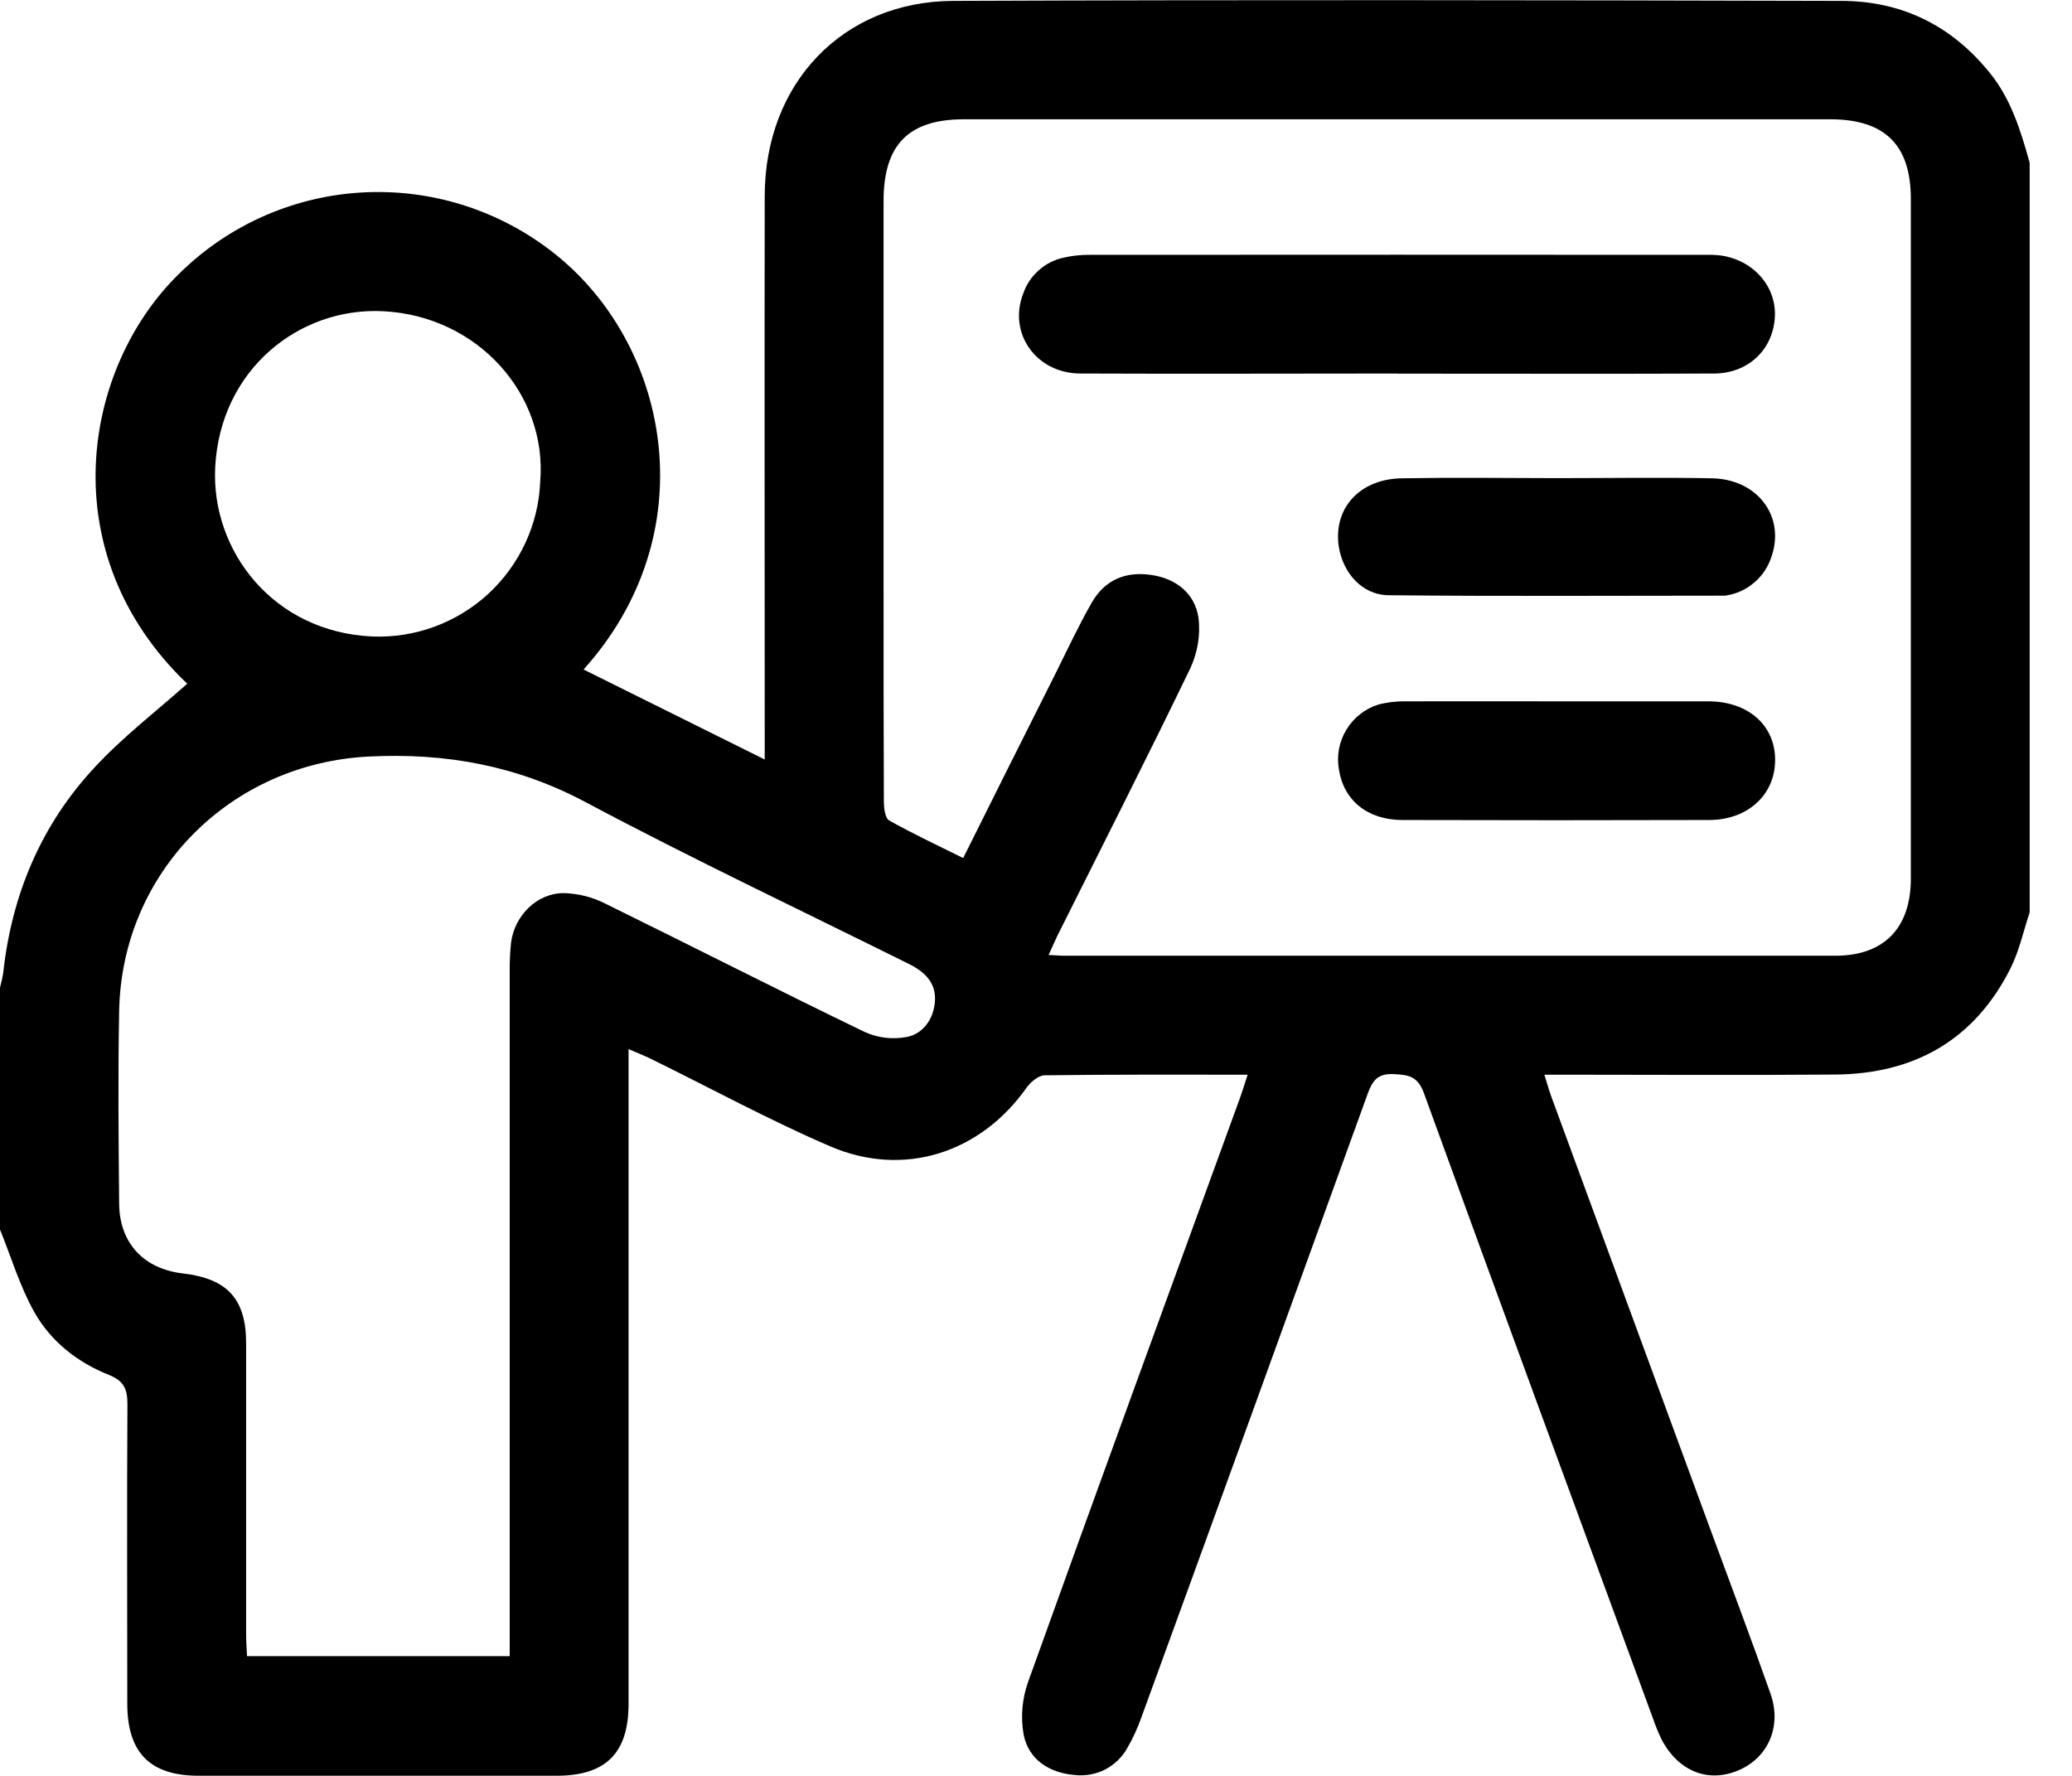 <svg width="14" height="12" viewBox="0 0 14 12" fill="none" xmlns="http://www.w3.org/2000/svg">
<g clip-path="url(#clip0_181_6279)">
<path d="M13.714 1.1V6.165C13.672 6.291 13.644 6.423 13.586 6.54C13.343 7.027 12.935 7.257 12.399 7.261C11.796 7.266 11.193 7.262 10.591 7.262H10.435C10.454 7.322 10.465 7.364 10.48 7.405C10.839 8.383 11.199 9.362 11.559 10.341C11.694 10.709 11.833 11.075 11.963 11.445C12.04 11.664 11.948 11.874 11.752 11.96C11.545 12.051 11.341 11.971 11.227 11.754C11.206 11.71 11.187 11.665 11.171 11.618C10.654 10.209 10.134 8.8 9.622 7.389C9.58 7.272 9.518 7.263 9.417 7.258C9.31 7.253 9.274 7.3 9.241 7.391C8.732 8.799 8.222 10.206 7.709 11.613C7.685 11.68 7.655 11.745 7.62 11.806C7.586 11.87 7.533 11.922 7.469 11.956C7.405 11.989 7.333 12.002 7.261 11.994C7.093 11.98 6.952 11.893 6.917 11.724C6.895 11.603 6.906 11.479 6.947 11.364C7.418 10.051 7.897 8.741 8.374 7.431C8.393 7.379 8.409 7.326 8.43 7.262C7.96 7.262 7.509 7.26 7.059 7.266C7.018 7.266 6.966 7.31 6.939 7.346C6.627 7.791 6.107 7.961 5.607 7.745C5.194 7.567 4.798 7.351 4.394 7.153C4.352 7.132 4.308 7.116 4.247 7.089V7.282C4.247 8.692 4.247 10.103 4.247 11.514C4.247 11.846 4.093 11.998 3.765 11.999C2.957 11.999 2.149 11.999 1.342 11.999C1.014 11.999 0.86 11.843 0.86 11.512C0.86 10.838 0.857 10.164 0.861 9.49C0.861 9.388 0.839 9.332 0.737 9.291C0.525 9.207 0.344 9.065 0.233 8.868C0.134 8.693 0.076 8.495 0 8.308V6.674C0.009 6.64 0.017 6.605 0.022 6.571C0.08 6.045 0.277 5.576 0.636 5.189C0.827 4.982 1.054 4.808 1.265 4.62C0.344 3.741 0.556 2.485 1.213 1.847C1.552 1.513 2.003 1.318 2.478 1.299C2.954 1.28 3.419 1.439 3.784 1.744C4.534 2.372 4.761 3.615 3.943 4.524L5.167 5.132V4.965C5.167 3.751 5.165 2.537 5.167 1.322C5.169 0.563 5.693 0.01 6.44 0.006C8.439 -0.002 10.439 0.001 12.44 0.006C12.844 0.006 13.181 0.168 13.441 0.488C13.588 0.667 13.653 0.882 13.714 1.1ZM7.085 6.453C7.131 6.455 7.161 6.458 7.192 6.458C8.929 6.458 10.665 6.458 12.402 6.458C12.729 6.458 12.911 6.271 12.911 5.938C12.911 4.407 12.911 2.876 12.911 1.344C12.911 0.979 12.735 0.806 12.366 0.806H6.514C6.139 0.806 5.971 0.977 5.97 1.356C5.97 2.227 5.97 3.098 5.97 3.968C5.97 4.45 5.97 4.933 5.972 5.415C5.972 5.459 5.98 5.528 6.008 5.544C6.168 5.634 6.337 5.713 6.508 5.798C6.719 5.375 6.922 4.968 7.126 4.563C7.208 4.399 7.285 4.233 7.375 4.075C7.465 3.916 7.609 3.858 7.785 3.886C7.951 3.912 8.073 4.012 8.098 4.174C8.112 4.291 8.092 4.41 8.042 4.517C7.749 5.124 7.444 5.723 7.143 6.326C7.125 6.365 7.107 6.406 7.085 6.453ZM3.444 11.191V11.004C3.444 9.526 3.444 8.048 3.444 6.571C3.443 6.504 3.446 6.437 3.453 6.37C3.477 6.186 3.628 6.034 3.811 6.035C3.909 6.038 4.004 6.062 4.09 6.106C4.675 6.393 5.254 6.689 5.84 6.972C5.931 7.014 6.033 7.026 6.132 7.006C6.239 6.983 6.308 6.885 6.317 6.768C6.327 6.639 6.246 6.565 6.138 6.512C5.412 6.151 4.678 5.804 3.962 5.423C3.496 5.174 3.014 5.086 2.494 5.112C1.557 5.158 0.822 5.893 0.805 6.834C0.797 7.266 0.801 7.7 0.805 8.132C0.807 8.4 0.971 8.574 1.236 8.605C1.537 8.64 1.663 8.778 1.663 9.078C1.663 9.734 1.663 10.391 1.663 11.047C1.663 11.094 1.667 11.141 1.669 11.191L3.444 11.191ZM3.65 3.257C3.7 2.665 3.228 2.135 2.589 2.103C2.024 2.074 1.487 2.495 1.454 3.159C1.426 3.72 1.845 4.272 2.518 4.301C2.806 4.312 3.087 4.208 3.299 4.013C3.511 3.817 3.638 3.545 3.65 3.257Z" fill="black"/>
<path d="M9.443 2.524C8.729 2.524 8.015 2.527 7.3 2.524C7 2.523 6.809 2.25 6.914 1.983C6.934 1.923 6.97 1.87 7.017 1.828C7.063 1.786 7.12 1.756 7.182 1.742C7.242 1.728 7.304 1.721 7.367 1.722C8.75 1.721 10.134 1.721 11.517 1.722C11.553 1.721 11.588 1.722 11.624 1.726C11.847 1.756 12.006 1.937 11.992 2.146C11.978 2.364 11.812 2.522 11.584 2.524C10.955 2.527 10.325 2.525 9.696 2.525H9.442L9.443 2.524Z" fill="black"/>
<path d="M10.514 3.231C10.866 3.231 11.218 3.225 11.57 3.232C11.873 3.239 12.06 3.486 11.972 3.754C11.951 3.823 11.912 3.885 11.858 3.932C11.804 3.98 11.738 4.012 11.667 4.023C11.663 4.024 11.659 4.025 11.654 4.025C10.897 4.025 10.14 4.03 9.382 4.022C9.203 4.02 9.074 3.871 9.046 3.694C9.007 3.437 9.185 3.237 9.47 3.232C9.818 3.226 10.166 3.23 10.514 3.231Z" fill="black"/>
<path d="M10.513 4.739C10.856 4.739 11.199 4.739 11.542 4.739C11.815 4.739 11.998 4.905 11.994 5.141C11.991 5.372 11.809 5.54 11.549 5.541C10.858 5.543 10.167 5.543 9.476 5.541C9.239 5.541 9.079 5.407 9.047 5.201C9.03 5.108 9.048 5.012 9.097 4.931C9.146 4.85 9.223 4.789 9.313 4.761C9.373 4.745 9.435 4.738 9.497 4.739C9.835 4.738 10.174 4.739 10.513 4.739Z" fill="black"/>
</g>
<defs>
<clipPath id="clip0_181_6279">
<rect width="13.714" height="12" fill="white"/>
</clipPath>
</defs>
</svg>
